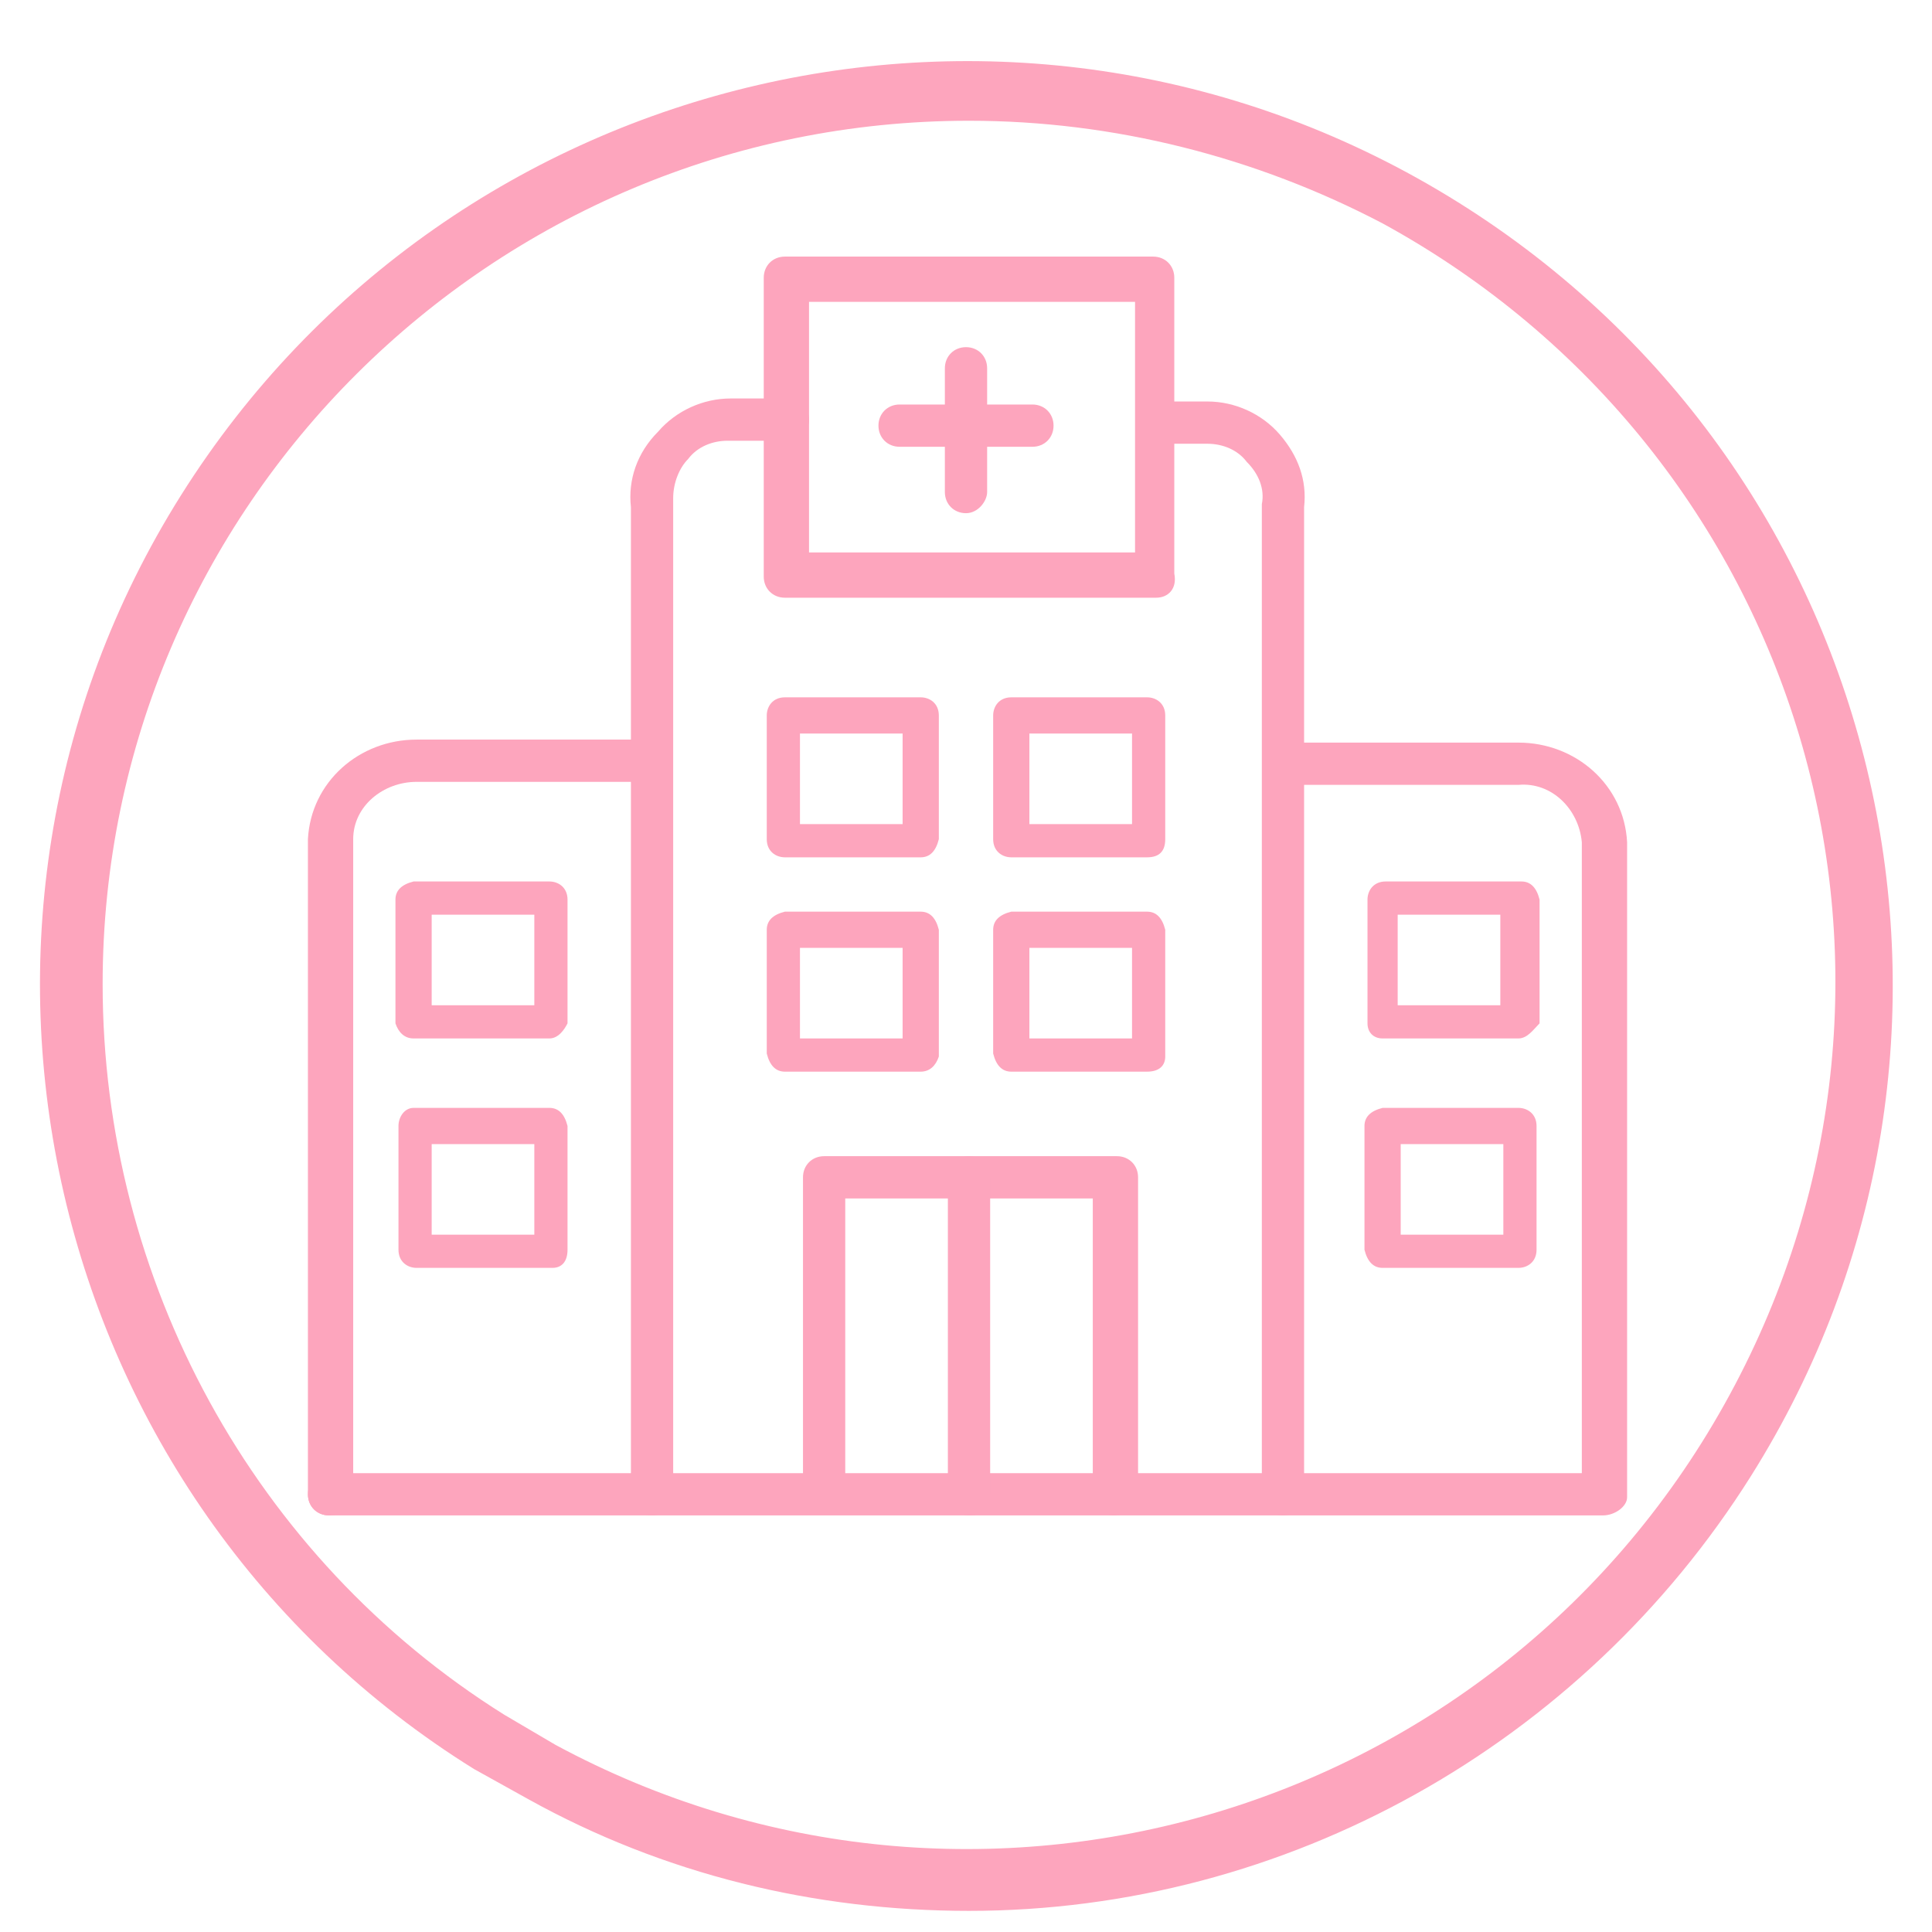 <svg width="80" height="80" viewBox="0 0 80 80" fill="none" xmlns="http://www.w3.org/2000/svg">
<path d="M66.375 62.75H13.625C13.125 62.75 12.75 62.375 12.75 61.875C12.75 61.375 13.125 61 13.625 61H65.5V34.875C65.375 33.5 64.25 32.375 62.875 32.5H53.5C53 32.5 52.625 32.125 52.625 31.625C52.625 31.125 53 30.75 53.5 30.75H62.875C65.25 30.75 67.25 32.5 67.375 34.875C67.375 35 67.375 35.125 67.375 35.125V62C67.375 62.375 66.875 62.75 66.375 62.75Z" fill="#FDA5BD"/>
<path d="M13.625 62.75C13.125 62.75 12.75 62.375 12.75 61.875V35C12.75 35 12.75 34.875 12.75 34.75C12.875 32.375 14.875 30.625 17.25 30.625H26.625C27.125 30.625 27.5 31 27.5 31.5C27.5 32 27.125 32.375 26.625 32.375H17.25C15.875 32.375 14.625 33.375 14.625 34.75V61.75C14.5 62.375 14.125 62.75 13.625 62.75Z" fill="#FDA5BD"/>
<path d="M53.125 62.75C52.625 62.75 52.25 62.375 52.25 61.875V21V20.875C52.375 20.25 52.125 19.625 51.625 19.125C51.25 18.625 50.625 18.375 50 18.375H48.375C47.875 18.375 47.5 18 47.5 17.5C47.5 17 47.875 16.625 48.375 16.625H50C51.125 16.625 52.25 17.125 53 18C53.75 18.875 54.125 19.875 54 21V21.125V61.875C54 62.375 53.625 62.75 53.125 62.75Z" fill="#FDA5BD"/>
<path d="M27 62.75C26.5 62.75 26.125 62.375 26.125 61.875V21.125V21C26 19.875 26.375 18.75 27.25 17.875C28 17 29.125 16.5 30.25 16.5H32.625C33.125 16.5 33.5 16.875 33.5 17.375C33.5 17.875 33.125 18.25 32.625 18.25H30.125C29.5 18.25 28.875 18.5 28.5 19C28.125 19.375 27.875 20 27.875 20.625V20.75V20.875V61.625C27.875 62.375 27.5 62.75 27 62.75Z" fill="#FDA5BD"/>
<path d="M47.875 24.75H32.5C32 24.75 31.625 24.375 31.625 23.875V11.5C31.625 11 32 10.625 32.5 10.625H47.75C48.25 10.625 48.625 11 48.625 11.5V23.75C48.75 24.375 48.375 24.75 47.875 24.75ZM33.5 22.875H47V12.5H33.5V22.875Z" fill="#FDA5BD"/>
<path d="M46.125 62.75C45.625 62.75 45.25 62.375 45.25 61.875V49.625H35V61.375C35 61.875 34.625 62.25 34.125 62.25C33.625 62.25 33.25 61.875 33.25 61.375V48.75C33.25 48.25 33.625 47.875 34.125 47.875H46.25C46.75 47.875 47.125 48.25 47.125 48.75V61.875C47 62.375 46.625 62.75 46.125 62.75Z" fill="#FDA5BD"/>
<path d="M40.125 62.75C39.625 62.75 39.25 62.375 39.25 61.875V48.75C39.25 48.25 39.625 47.875 40.125 47.875C40.625 47.875 41 48.25 41 48.75V61.875C41.125 62.375 40.75 62.75 40.125 62.75Z" fill="#FDA5BD"/>
<path d="M40 21.25C39.5 21.25 39.125 20.875 39.125 20.375V15.25C39.125 14.75 39.5 14.375 40 14.375C40.5 14.375 40.875 14.75 40.875 15.25V20.375C40.875 20.75 40.5 21.25 40 21.25Z" fill="#FDA5BD"/>
<path d="M42.75 18.5H37.25C36.75 18.5 36.375 18.125 36.375 17.625C36.375 17.125 36.75 16.75 37.25 16.75H42.75C43.25 16.75 43.625 17.125 43.625 17.625C43.625 18.125 43.25 18.5 42.75 18.5Z" fill="#FDA5BD"/>
<path d="M22.875 52.5H17.25C16.875 52.5 16.5 52.25 16.5 51.75V46.625C16.5 46.25 16.75 45.875 17.125 45.875H22.75C23.125 45.875 23.375 46.125 23.5 46.625V51.75C23.5 52.25 23.25 52.5 22.875 52.5ZM17.875 51.125H22.125V47.375H17.875V51.125Z" fill="#FDA5BD"/>
<path d="M22.75 43H17.125C16.75 43 16.5 42.75 16.375 42.375V37.25C16.375 36.875 16.625 36.625 17.125 36.5H22.75C23.125 36.5 23.5 36.75 23.5 37.25V42.375C23.375 42.625 23.125 43 22.75 43ZM17.875 41.625H22.125V37.875H17.875V41.625Z" fill="#FDA5BD"/>
<path d="M38.125 44.375H32.5C32.125 44.375 31.875 44.125 31.75 43.625V38.5C31.75 38.125 32 37.875 32.5 37.75H38.125C38.5 37.75 38.75 38 38.875 38.5V43.75C38.75 44.125 38.5 44.375 38.125 44.375ZM33.125 43H37.375V39.25H33.125V43Z" fill="#FDA5BD"/>
<path d="M38.125 35.5H32.5C32.125 35.5 31.75 35.25 31.75 34.75V29.625C31.75 29.25 32 28.875 32.5 28.875H38.125C38.5 28.875 38.875 29.125 38.875 29.625V34.75C38.75 35.25 38.5 35.5 38.125 35.5ZM33.125 34.125H37.375V30.375H33.125V34.125Z" fill="#FDA5BD"/>
<path d="M47.5 44.375H41.875C41.5 44.375 41.25 44.125 41.125 43.625V38.5C41.125 38.125 41.375 37.875 41.875 37.75H47.5C47.875 37.75 48.125 38 48.25 38.5V43.75C48.25 44.125 48 44.375 47.5 44.375ZM42.625 43H46.875V39.25H42.625V43Z" fill="#FDA5BD"/>
<path d="M47.5 35.5H41.875C41.5 35.5 41.125 35.25 41.125 34.75V29.625C41.125 29.25 41.375 28.875 41.875 28.875H47.5C47.875 28.875 48.25 29.125 48.25 29.625V34.75C48.25 35.25 48 35.5 47.5 35.5ZM42.625 34.125H46.875V30.375H42.625V34.125Z" fill="#FDA5BD"/>
<path d="M62.875 52.5H57.25C56.875 52.5 56.625 52.25 56.5 51.75V46.625C56.5 46.25 56.75 46 57.25 45.875H62.875C63.25 45.875 63.625 46.125 63.625 46.625V51.75C63.625 52.25 63.25 52.5 62.875 52.5ZM58 51.125H62.25V47.375H58V51.125Z" fill="#FDA5BD"/>
<path d="M62.875 43H57.25C56.875 43 56.625 42.75 56.625 42.375V37.25C56.625 36.875 56.875 36.5 57.375 36.5H63C63.375 36.5 63.625 36.75 63.75 37.25V42.375C63.5 42.625 63.25 43 62.875 43ZM57.875 41.625H62.125V37.875H57.875V41.625Z" fill="#FDA5BD"/>
<path d="M40.125 79.125C33.75 79.125 27.5 77.625 21.875 74.5L19.625 73.25C1.75 62.125 -3.75 38.375 7.5 20.5C18.75 2.625 42.375 -2.875 60.375 8.375C78.375 19.625 83.75 43.25 72.5 61.125C65.5 72.25 53.25 79.125 40.125 79.125ZM40.125 5C20.375 5 4.25 21 4.25 40.75C4.25 53 10.5 64.5 20.875 71L23 72.25C40.375 81.625 62.125 75.25 71.625 57.75C81.125 40.25 74.625 18.75 57.25 9.25C52 6.5 46.125 5 40.125 5Z" fill="#FDA5BD"/>
</svg>
